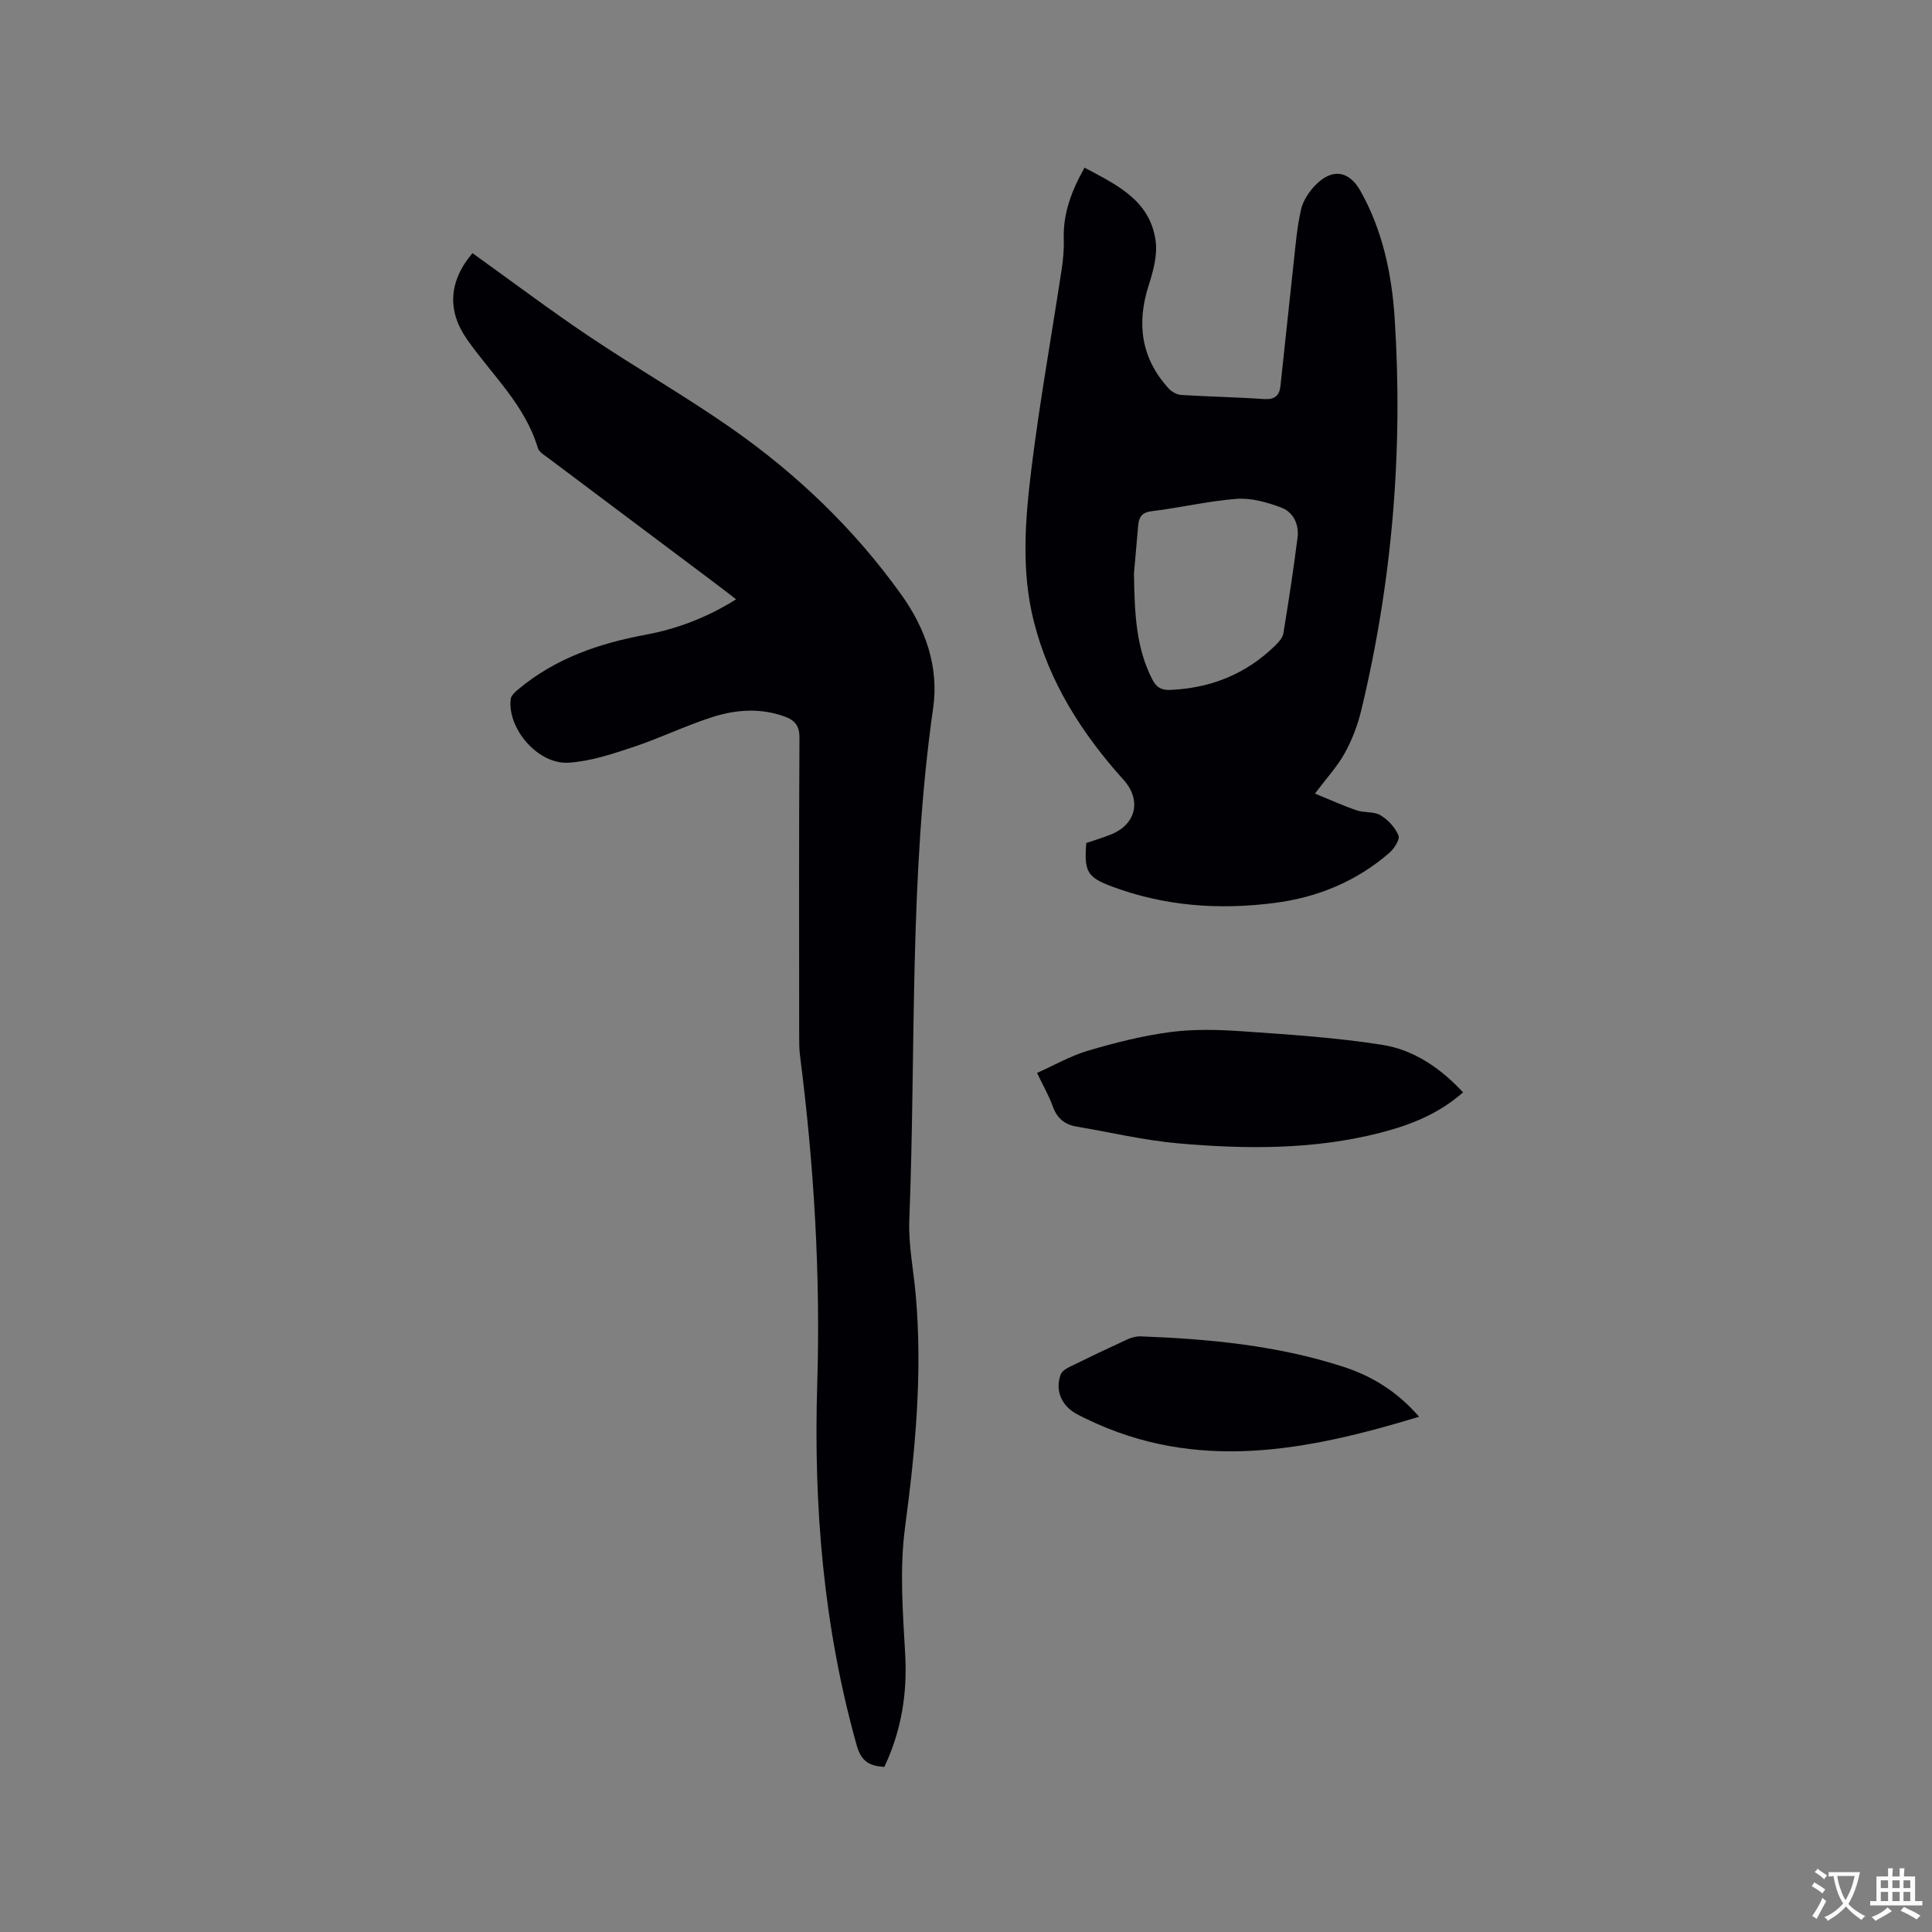 <svg enable-background="new 0 0 400 400" viewBox="0 0 400 400" xmlns="http://www.w3.org/2000/svg"><rect x="0" y="0" width="400" height="400" fill="#808080" stroke="none"/><g fill="#010105"><path d="m152.4 124.08c-1.89-1.45-3.55-2.74-5.23-4-11.19-8.4-22.4-16.78-33.58-25.19-.83-.63-1.99-1.28-2.24-2.15-2.67-8.95-9.51-15.13-14.64-22.45-4.16-5.92-3.84-12.04 1.11-17.88 7.98 5.72 15.85 11.65 24.01 17.14 9.75 6.55 19.98 12.4 29.6 19.12 13.55 9.47 25.39 20.81 35.08 34.31 5.11 7.11 7.91 15.05 6.69 23.6-5.02 35.19-3.54 70.66-4.94 106-.2 5.14.87 10.32 1.33 15.48 1.43 16.16-.07 32.12-2.21 48.16-1.15 8.62-.46 17.55.03 26.3.45 8.15-.78 15.79-4.32 23.31-2.9-.22-4.73-.97-5.7-4.41-6.9-24.54-8.97-49.54-8.19-74.91.7-22.72-.68-45.36-3.56-67.91-.19-1.47-.18-2.96-.18-4.44-.01-20.47-.06-40.94.06-61.41.01-2.5-.96-3.63-3.07-4.4-5.02-1.82-10.11-1.44-14.99.12-5.53 1.77-10.79 4.35-16.3 6.18-4.37 1.45-8.9 2.97-13.43 3.26-6.33.4-12.7-7.03-12-13.16.09-.75.96-1.53 1.64-2.09 7.63-6.36 16.64-9.45 26.27-11.24 6.57-1.22 12.78-3.58 18.76-7.34z"/><path d="m224.9 174.54c1.75-.61 3.58-1.13 5.32-1.86 5.06-2.14 6.1-7.11 2.4-11.22-8.62-9.58-15.41-20.19-18.59-32.85-2.64-10.5-1.77-21.13-.48-31.62 1.7-13.76 4.16-27.42 6.24-41.13.32-2.09.52-4.23.45-6.33-.17-5.29 1.58-9.97 4.3-14.82 6.6 3.54 13.56 6.7 14.72 15.16.41 2.97-.5 6.29-1.45 9.24-2.54 7.94-1.53 15.05 4.12 21.3.63.69 1.71 1.3 2.62 1.36 5.71.36 11.44.45 17.14.85 2.19.15 3.19-.69 3.41-2.66.92-8.41 1.77-16.83 2.7-25.24.42-3.77.72-7.59 1.55-11.28.42-1.85 1.65-3.73 3-5.12 3.46-3.53 6.92-3.02 9.31 1.2 4.62 8.21 6.51 17.29 7.1 26.5 1.75 27.35-.51 54.42-6.94 81.09-.73 3.04-1.89 6.08-3.4 8.81-1.52 2.75-3.72 5.12-6.17 8.38 3.11 1.27 5.82 2.51 8.62 3.47 1.58.54 3.58.2 4.93 1.01 1.57.94 3.06 2.54 3.74 4.2.34.84-.92 2.77-1.94 3.64-6.76 5.83-14.71 9.14-23.53 10.3-11.52 1.51-22.83.73-33.81-3.36-5.13-1.92-5.83-3.04-5.36-9.02zm9.88-55.9c.09 8.8.53 15.64 3.77 21.99.83 1.63 1.84 2.29 3.71 2.21 8.4-.36 15.69-3.26 21.73-9.16.73-.71 1.57-1.63 1.72-2.56 1.08-6.58 2.09-13.18 2.93-19.79.35-2.76-.85-5.31-3.41-6.26-2.89-1.07-6.14-2.01-9.14-1.79-5.89.43-11.71 1.85-17.6 2.55-2.12.25-2.68 1.24-2.84 2.96-.36 3.9-.69 7.81-.87 9.85z"/><path d="m302.91 226.16c-5.06 4.47-10.93 6.77-17.1 8.36-13.83 3.55-27.92 3.43-41.97 2.19-7.03-.62-13.96-2.29-20.94-3.46-2.53-.42-4.09-1.78-4.96-4.24-.73-2.08-1.87-4.02-3.23-6.87 3.54-1.58 6.91-3.53 10.53-4.6 5.56-1.64 11.25-3.09 16.99-3.85 4.89-.65 9.94-.52 14.88-.18 9.69.67 19.42 1.3 29 2.8 6.52 1.01 12.06 4.75 16.8 9.85z"/><path d="m293.81 293.32c-23.37 7.11-46.03 11.52-68.84.47-.67-.32-1.33-.64-1.98-.99-3.23-1.73-4.6-4.92-3.38-8.24.24-.65 1.09-1.2 1.79-1.54 3.98-1.96 7.99-3.87 12.02-5.72.83-.38 1.82-.65 2.73-.62 14.19.53 28.29 1.87 41.89 6.27 5.9 1.91 11.14 5.04 15.77 10.37z"/></g><path d="m377.9 391.2c-.2.3-.4.5-.6.8-.7-.6-1.4-1-2.2-1.5.2-.3.4-.5.5-.8.6.4 1.4.8 2.3 1.5zm-1.8 6.1c-.2-.2-.5-.4-.9-.6.4-.6.8-1.2 1.2-1.9s.7-1.3.9-1.9c.3.3.5.5.8.7-.7 1.3-1.4 2.6-2 3.7zm2.2-9c-.3.3-.5.5-.6.8-.6-.6-1.3-1.1-2-1.5.3-.3.5-.5.6-.7.6.5 1.3.9 2 1.4zm.3.2v-.9h2 4.5c-.3 1.3-.6 2.5-1 3.6s-.9 2.1-1.4 3c.4.5 1 1 1.6 1.4s1.2.8 1.9 1.1c-.3.2-.5.4-.8.8-.4-.3-1-.7-1.6-1.2s-1.2-1.1-1.6-1.6c-.5.6-1.1 1.1-1.7 1.6s-1.4.9-2.1 1.4c-.1-.3-.3-.5-.7-.8.6-.2 1.2-.5 1.9-1s1.4-1.1 2-1.8c-.5-.8-.9-1.6-1.2-2.5s-.6-2-.8-3.2c-.4.1-.7.1-1 .1zm2.5 2.7c.3 1 .7 1.7 1 2.2.3-.5.6-1.1 1-2s.6-1.9.9-3h-3.2-.4c.1.9.3 1.8.7 2.8z" fill="#fafbfa"/><path d="m396.5 388.5v1.5 3.6h1.5v.9c-.4 0-1 0-1.7 0h-7.9c-.5 0-.9 0-1.2 0v-.9h1.3v-3.5c0-.7 0-1.2 0-1.6h2.4c0-.8 0-1.4 0-1.7h1c0 .3-.1.8-.1 1.7h1.5c0-.8 0-1.4 0-1.7h1c0 .3-.1.9-.1 1.7zm-8.2 9.2c-.2-.3-.5-.5-.8-.8.8-.3 1.4-.6 1.9-.9s1-.7 1.4-1.1c.3.3.6.5.9.8-1.6 1-2.8 1.6-3.4 2zm2.6-6.8v-1.6h-1.5v1.6zm0 2.7v-1.9h-1.5v1.9zm2.4-2.7v-1.6h-1.5v1.6zm0 2.7v-1.9h-1.5v1.9zm.2 2 .7-.8c.4.2.9.5 1.6.8s1.3.7 1.8 1c-.3.3-.5.5-.8.8-.4-.3-1.5-1-3.3-1.8zm2-4.7v-1.6h-1.4v1.6zm0 2.7v-1.9h-1.4v1.9z" fill="#fafbfa"/></svg>